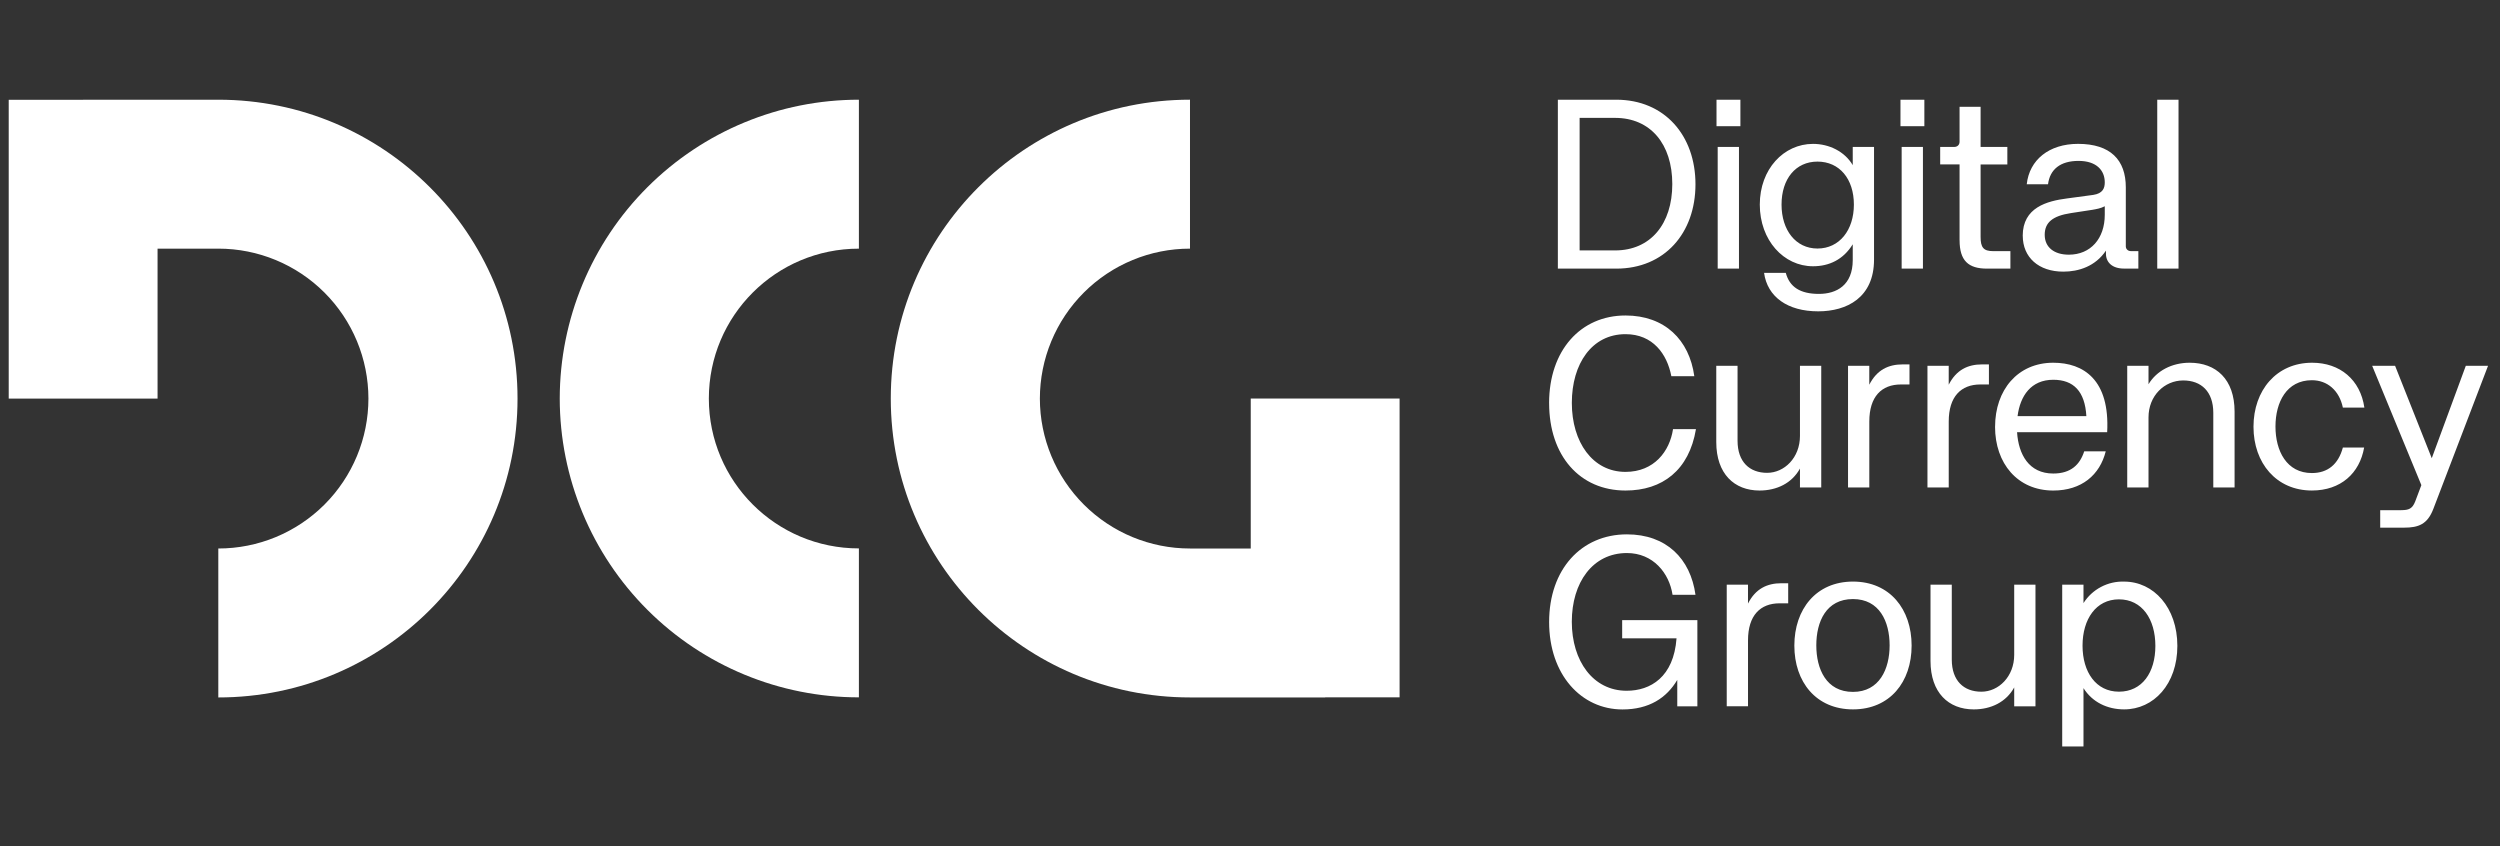 <svg width="195" height="66" viewBox="0 0 195 66" fill="none" xmlns="http://www.w3.org/2000/svg">
    <rect x="0" y="0" width="195" height="66" fill="#333333" stroke="none"/>
    <g clip-path="url(#clip0_6993_42204)">
        <path
            d="M92.819 54.4H103.363V54.393H109.168V31.086H97.558V42.783H92.819C89.716 42.785 86.74 41.554 84.544 39.361C82.348 37.168 81.113 34.193 81.11 31.09C81.113 27.986 82.347 25.011 84.543 22.817C86.739 20.624 89.716 19.393 92.819 19.394V7.776C79.928 7.776 69.481 18.21 69.481 31.086C69.481 43.962 79.928 54.4 92.819 54.4Z"
            fill="white" />
        <path fill-rule="evenodd" clip-rule="evenodd"
            d="M66.994 54.393C60.809 54.396 54.876 51.942 50.501 47.571C46.125 43.2 43.664 37.269 43.66 31.084C43.665 24.9 46.125 18.97 50.501 14.599C54.877 10.229 60.809 7.775 66.994 7.777V19.395C60.528 19.395 55.29 24.627 55.29 31.086C55.29 37.545 60.528 42.776 66.994 42.776V54.393Z"
            fill="white" />
        <path
            d="M17.028 7.777H6.485V7.784H0.68V31.093H12.29V19.394H17.028C20.132 19.392 23.109 20.624 25.305 22.817C27.5 25.01 28.735 27.986 28.737 31.089C28.735 34.193 27.5 37.168 25.304 39.361C23.108 41.553 20.131 42.785 17.028 42.783V54.401C29.919 54.401 40.367 43.967 40.367 31.091C40.367 18.215 29.919 7.777 17.028 7.777ZM121.513 7.777H126.068C129.83 7.777 132.247 10.56 132.247 14.374C132.247 18.188 129.83 20.953 126.068 20.953H121.513V7.777ZM125.976 19.533C128.742 19.533 130.439 17.47 130.439 14.356C130.439 11.241 128.742 9.195 125.976 9.195H123.21V19.532L125.976 19.533ZM133.888 7.777H135.751V9.841H133.888V7.777ZM133.98 11.462H135.64V20.951H133.98V11.462ZM137.596 21.284H139.292C139.588 22.389 140.417 22.924 141.875 22.924C143.258 22.924 144.514 22.242 144.514 20.288V19.054C143.776 20.252 142.669 20.768 141.415 20.768C139.128 20.768 137.264 18.741 137.264 15.958C137.264 13.194 139.128 11.223 141.415 11.223C142.669 11.223 143.885 11.812 144.514 12.881V11.462H146.174V20.25C146.174 23.216 144.053 24.284 141.82 24.284C139.44 24.286 137.855 23.161 137.597 21.282L137.596 21.284ZM141.763 19.385C143.478 19.385 144.603 17.948 144.603 15.958C144.603 13.95 143.478 12.605 141.763 12.605C140.066 12.605 138.96 13.95 138.96 15.958C138.96 17.949 140.066 19.385 141.763 19.385ZM148.237 7.777H150.1V9.841H148.237V7.777ZM148.329 11.462H149.989V20.951H148.329V11.462ZM152.846 18.74V12.825H151.334V11.462H152.422C152.68 11.462 152.846 11.297 152.846 11.056V8.331H154.487V11.463H156.573V12.827H154.487V18.484C154.487 19.295 154.708 19.589 155.464 19.589H156.811V20.953H154.987C153.529 20.954 152.848 20.329 152.848 18.743L152.846 18.74ZM157.772 18.39C157.772 16.179 159.672 15.681 161.221 15.479L163.269 15.203C164.025 15.092 164.172 14.67 164.172 14.226C164.172 13.305 163.545 12.55 162.124 12.55C160.703 12.55 159.892 13.214 159.746 14.373H158.086C158.29 12.474 159.82 11.221 162.088 11.221C164.614 11.221 165.813 12.474 165.813 14.611V19.217C165.813 19.421 165.978 19.586 166.201 19.586H166.792V20.949H165.667C164.764 20.949 164.264 20.47 164.264 19.789V19.549C163.435 20.783 162.124 21.188 160.945 21.188C159.009 21.192 157.775 20.068 157.775 18.392L157.772 18.39ZM161.369 19.865C163.065 19.865 164.172 18.612 164.172 16.752V16.088C163.859 16.253 163.526 16.308 163.213 16.364L161.535 16.621C160.096 16.841 159.487 17.357 159.487 18.316C159.489 19.293 160.227 19.865 161.369 19.865ZM168.265 7.777H169.925V20.951H168.265V7.777ZM120.83 31.444C120.83 27.334 123.284 24.608 126.788 24.608C129.85 24.608 131.767 26.507 132.156 29.344H130.365C130.032 27.612 128.925 26.065 126.788 26.065C124.17 26.065 122.603 28.369 122.603 31.427C122.603 34.486 124.225 36.807 126.788 36.807C129.02 36.807 130.237 35.204 130.496 33.471H132.285C131.75 36.677 129.667 38.261 126.79 38.261C123.228 38.263 120.832 35.554 120.832 31.446L120.83 31.444ZM133.869 34.484V28.533H135.529V34.374C135.529 36.032 136.471 36.881 137.835 36.881C139.181 36.881 140.397 35.702 140.397 34.005V28.533H142.057V38.023H140.397V36.548C139.77 37.69 138.59 38.261 137.243 38.261C135.27 38.261 133.869 36.953 133.869 34.484Z"
            fill="white" />
        <path
            d="M144.145 28.534H145.804V30.008C146.395 28.846 147.299 28.423 148.406 28.423H148.94V29.988H148.276C146.764 29.988 145.806 30.928 145.806 32.88V38.021H144.146V28.534H144.145Z"
            fill="white" />
        <path
            d="M150.34 28.534H152V30.008C152.59 28.846 153.495 28.423 154.601 28.423H155.136V29.988H154.472C152.96 29.988 152.001 30.928 152.001 32.88V38.021H150.342V28.534H150.34Z"
            fill="white" />
        <path
            d="M155.616 33.288C155.616 30.432 157.368 28.293 160.153 28.293C162.514 28.293 164.579 29.62 164.359 33.71H157.331C157.442 35.442 158.253 36.935 160.153 36.935C161.537 36.935 162.236 36.235 162.569 35.203H164.248C163.787 37.046 162.368 38.262 160.153 38.262C157.367 38.262 155.614 36.143 155.614 33.286L155.616 33.288ZM162.736 32.459C162.625 30.525 161.74 29.622 160.155 29.622C158.421 29.622 157.573 30.875 157.37 32.459H162.736ZM165.924 28.534H167.584V29.971C168.211 28.922 169.41 28.293 170.792 28.293C172.857 28.293 174.297 29.583 174.297 32.107V38.023H172.637V32.2C172.637 30.541 171.695 29.675 170.295 29.675C168.82 29.675 167.584 30.873 167.584 32.551V38.023H165.924V28.534ZM175.772 33.288C175.772 30.451 177.561 28.293 180.346 28.293C182.523 28.293 184.107 29.62 184.422 31.794H182.744C182.468 30.468 181.545 29.657 180.327 29.657C178.355 29.657 177.487 31.37 177.487 33.269C177.487 35.168 178.355 36.898 180.327 36.898C181.563 36.898 182.392 36.217 182.744 34.907H184.403C184.054 36.915 182.579 38.26 180.327 38.26C177.563 38.262 175.772 36.124 175.772 33.288ZM187.299 39.792C187.889 39.792 188.165 39.681 188.387 39.111L188.866 37.84L185.031 28.535H186.818L189.677 35.741L192.332 28.535H194.066L189.805 39.683C189.344 40.898 188.643 41.157 187.519 41.157H185.656V39.794H187.299V39.792ZM120.832 48.516C120.832 44.406 123.341 41.68 126.899 41.68C129.978 41.68 131.86 43.579 132.248 46.397H130.459C130.202 44.702 128.947 43.137 126.899 43.137C124.226 43.137 122.601 45.441 122.601 48.499C122.601 51.558 124.261 53.879 126.879 53.879C128.742 53.879 130.548 52.809 130.77 49.789H126.529V48.371H132.395V55.096H130.827V53.033C129.998 54.434 128.633 55.337 126.549 55.337C123.341 55.335 120.832 52.628 120.832 48.518V48.516ZM134.683 45.604H136.343V47.078C136.933 45.918 137.838 45.493 138.945 45.493H139.479V47.058H138.815C137.303 47.058 136.345 47.998 136.345 49.951V55.091H134.685V45.604H134.683ZM139.959 50.358C139.959 47.521 141.655 45.363 144.533 45.363C147.41 45.363 149.106 47.519 149.106 50.358C149.106 53.196 147.41 55.332 144.533 55.332C141.655 55.332 139.959 53.194 139.959 50.358ZM144.531 53.968C146.596 53.968 147.39 52.18 147.39 50.339C147.39 48.477 146.596 46.727 144.531 46.727C142.446 46.727 141.672 48.477 141.672 50.339C141.672 52.182 142.446 53.968 144.531 53.968ZM150.58 51.556V45.605H152.239V51.446C152.239 53.104 153.181 53.953 154.545 53.953C155.892 53.953 157.108 52.774 157.108 51.077V45.605H158.767V55.095H157.108V53.62C156.48 54.762 155.3 55.333 153.953 55.333C151.982 55.333 150.58 54.025 150.58 51.556ZM160.852 45.604H162.512V47.041C162.849 46.51 163.319 46.076 163.875 45.782C164.432 45.488 165.055 45.344 165.684 45.365C167.989 45.365 169.834 47.391 169.834 50.376C169.834 53.361 167.989 55.332 165.684 55.332C164.357 55.332 163.193 54.76 162.512 53.674V58.224H160.852V45.604ZM165.278 53.951C167.086 53.951 168.119 52.458 168.119 50.378C168.119 48.298 167.084 46.749 165.278 46.749C163.489 46.749 162.438 48.296 162.438 50.361C162.438 52.426 163.489 53.951 165.278 53.951Z"
            fill="white" />
    </g>
    <defs>
        <clipPath id="clip0_6993_42204">
            <rect width="193.914" height="64.104" fill="white" transform="translate(0.68 0.948)" />
        </clipPath>
    </defs>
</svg>